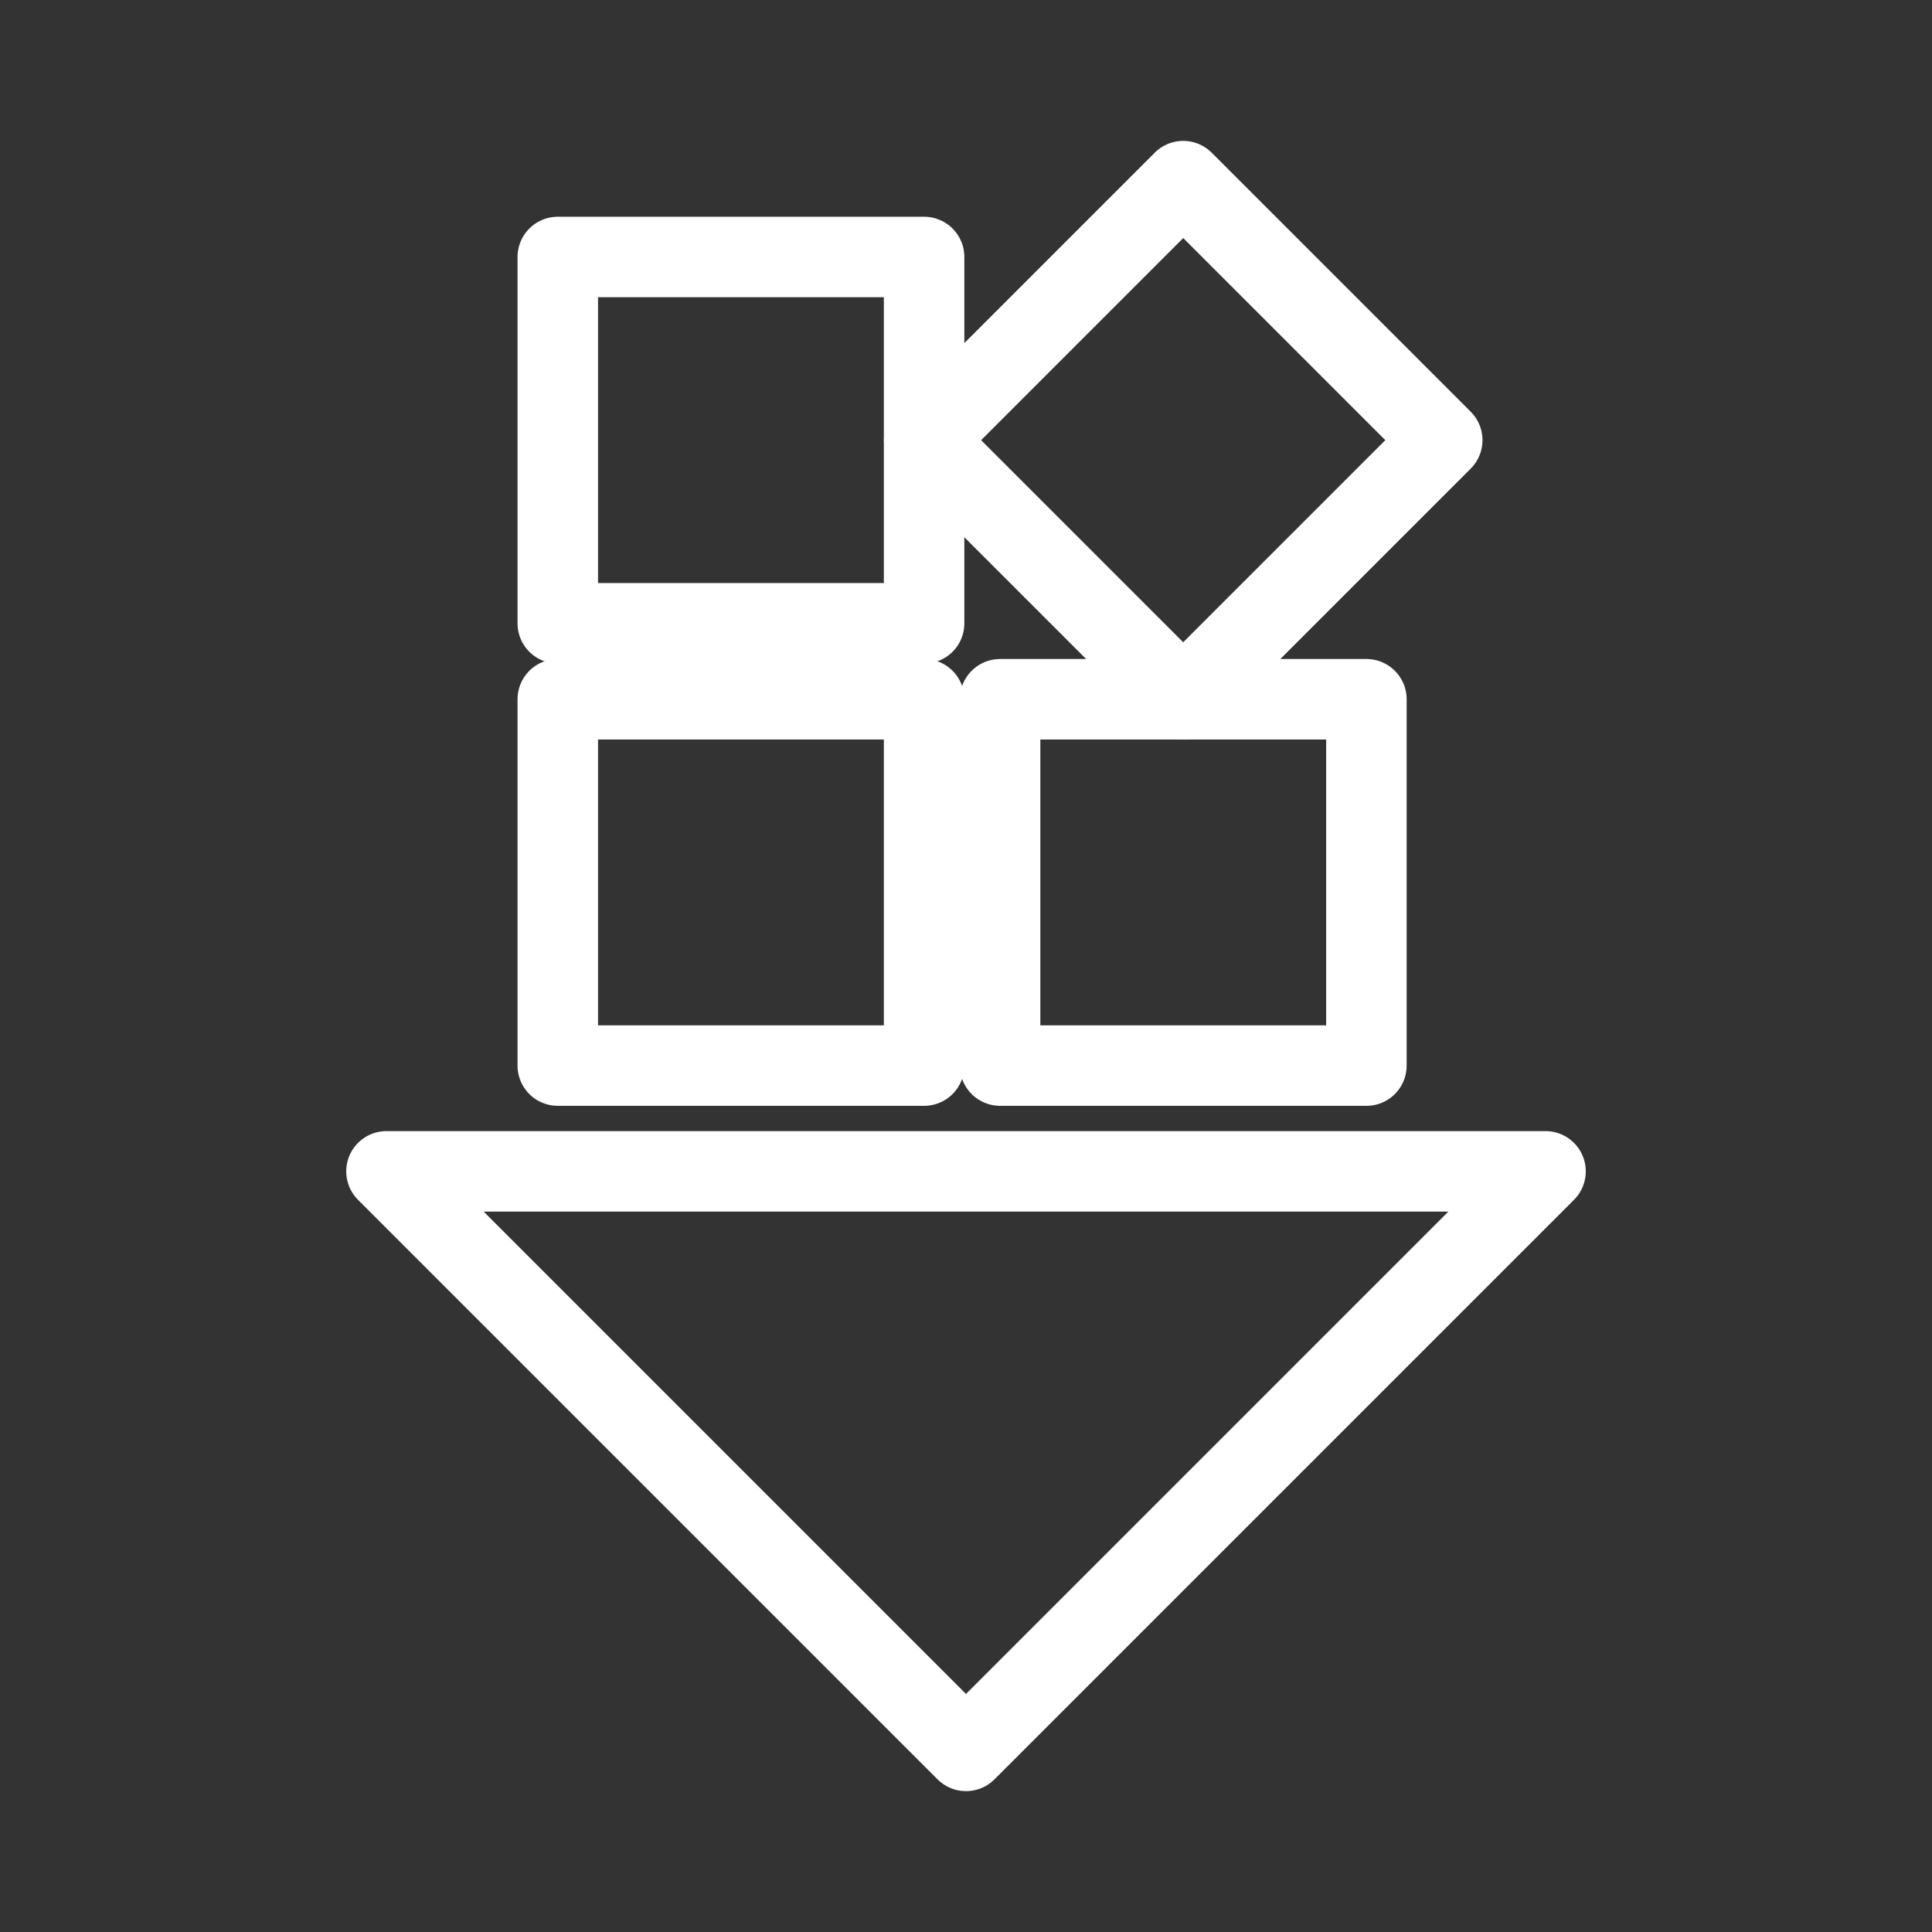 <?xml version="1.0" encoding="UTF-8"?><svg id="b" xmlns="http://www.w3.org/2000/svg" viewBox="0 0 48 48"><rect x="0" y="0" width="48" height="48" fill="#333333" stroke="none"/><defs><style>.c{stroke-width:2px;fill:none;stroke:#fff;stroke-linecap:round;stroke-linejoin:round;}</style></defs><polygon class="c" points="38.398 29.102 24 43.5 9.602 29.102 38.398 29.102"/><rect class="c" x="13.858" y="6.385" width="9.101" height="9.101"/><rect class="c" x="24.847" y="6.385" width="9.101" height="9.101" transform="translate(16.342 -17.584) rotate(45)"/><rect class="c" x="13.858" y="17.373" width="9.101" height="9.101"/><rect class="c" x="24.847" y="17.373" width="9.101" height="9.101"/></svg>